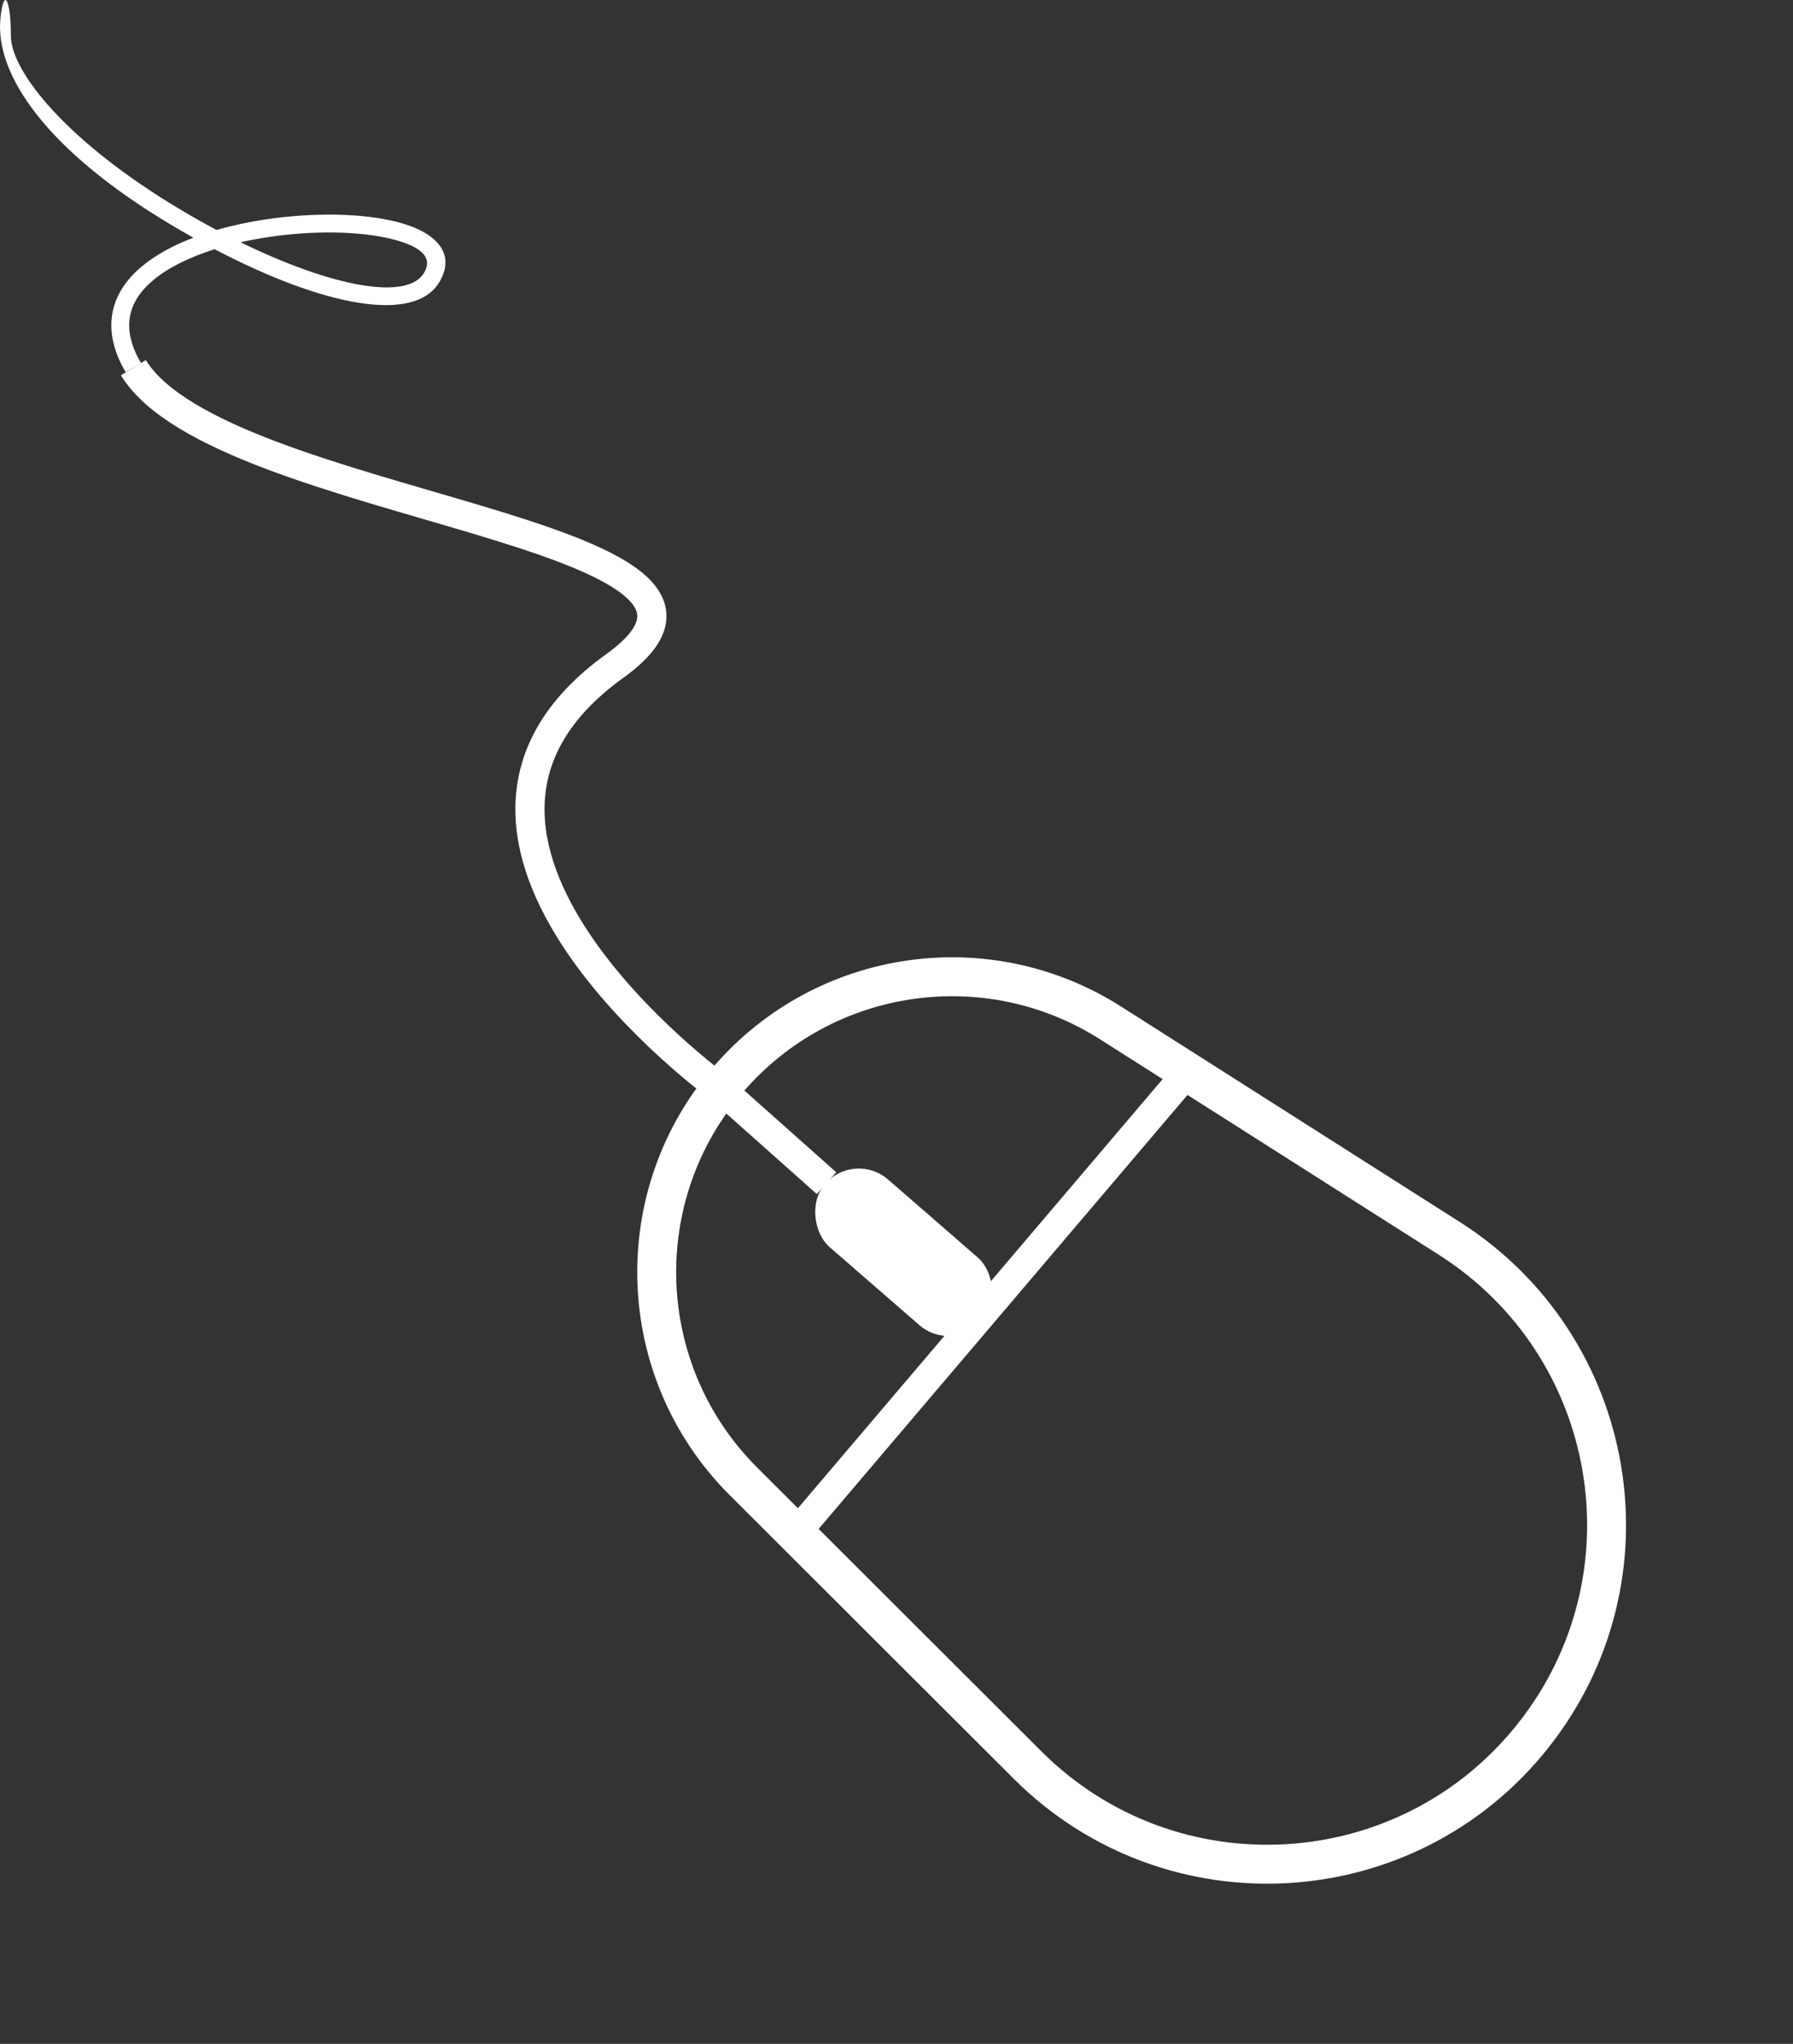 <svg width="129" height="147" viewBox="0 0 129 147" fill="none" xmlns="http://www.w3.org/2000/svg">
<rect x="0" y="0" width="129" height="147" fill="#333333" stroke="none"/>
<path fill-rule="evenodd" clip-rule="evenodd" d="M79.898 73.569C71.024 67.927 59.358 69.623 52.46 77.559V77.559C45.133 85.987 45.581 98.648 53.485 106.538L73.927 126.944C84.252 137.25 101.251 136.26 110.309 124.824V124.824C119.3 113.474 116.491 96.837 104.272 89.067L79.898 73.569Z" stroke="white" stroke-width="2.8" stroke-linejoin="round"/>
<path d="M85.297 77.294L57.251 110.279" stroke="white" stroke-width="2.1" stroke-linejoin="round"/>
<path d="M51.782 78.261L59.465 85.095" stroke="white" stroke-width="2.1" stroke-linejoin="round"/>
<rect width="6.426" height="14.993" rx="3.213" transform="matrix(-0.656 0.755 0.755 0.656 61.466 82.725)" fill="white"/>
<path d="M51.782 78.261C51.782 78.261 26.978 60.306 44.233 47.897C57.737 38.185 15.891 36.713 9.595 26.444" stroke="white" stroke-width="2.1"/>
<path fill-rule="evenodd" clip-rule="evenodd" d="M28.513 15.948C26.051 15.329 22.529 15.268 19.116 15.78C17.872 15.967 16.684 16.222 15.581 16.54C14.765 16.105 13.936 15.64 13.102 15.145C4.724 10.18 0.784 5.081 0.784 2.597C0.784 0.114 0.304 -1.069 0.039 1.239C-0.432 5.342 3.385 10.88 12.447 16.251C12.938 16.542 13.426 16.823 13.912 17.095C12.442 17.655 11.183 18.345 10.217 19.151C7.814 21.155 7.299 23.798 9.04 26.769L10.149 26.119C8.731 23.699 9.112 21.746 11.04 20.137C12.109 19.246 13.63 18.495 15.442 17.925C23.192 21.988 29.849 23.346 31.636 20.245C32.8 18.225 31.413 16.678 28.513 15.948ZM28.2 17.195C30.399 17.748 31.125 18.558 30.522 19.604C29.334 21.667 23.866 20.631 17.311 17.424C17.953 17.279 18.62 17.154 19.306 17.051C22.562 16.562 25.918 16.62 28.2 17.195Z" fill="white"/>
</svg>
